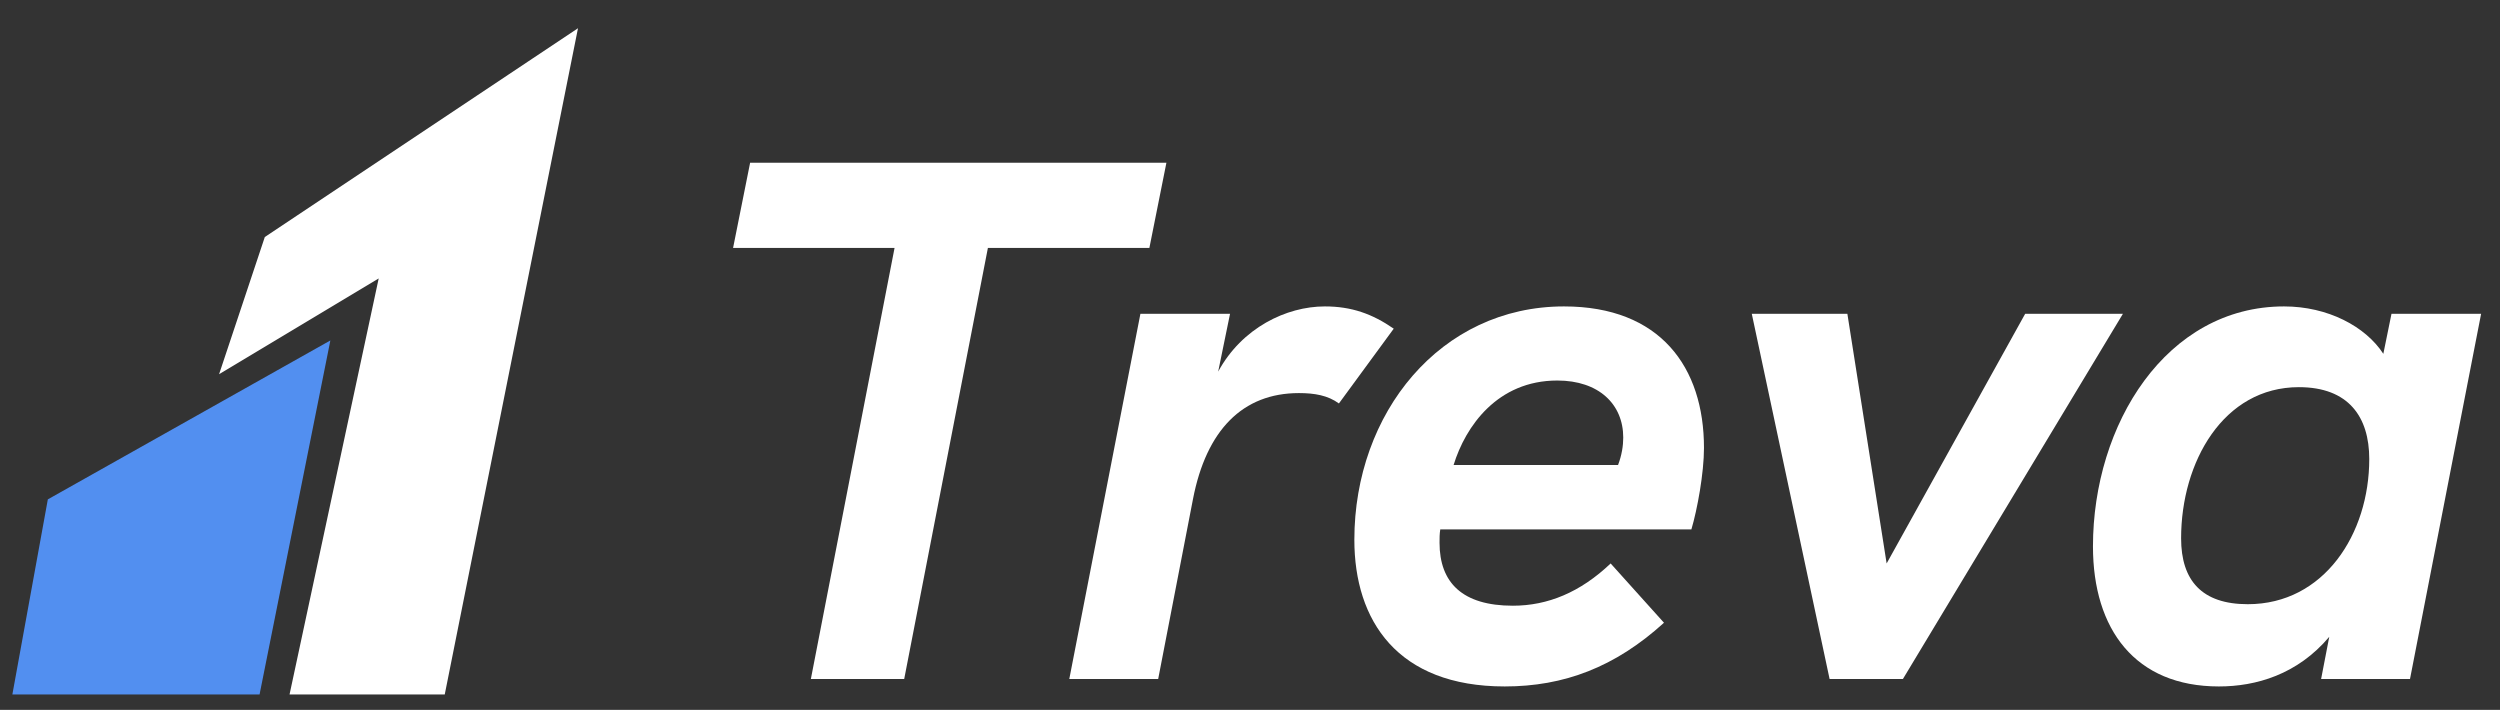 <svg width="81" height="23" viewBox="0 0 81 23" fill="none" xmlns="http://www.w3.org/2000/svg">
<rect x="0" y="0" width="81" height="23" fill="#333333" stroke="none"/>
<path d="M14 22H10L13 8L8 11L9 8L18 2L14 22Z" fill="white" stroke="white"/>
<path d="M26.272 22H29.296L32.008 8.032H37.24L37.792 5.272H24.304L23.752 8.032H28.984L26.272 22Z" fill="white"/>
<path d="M42.925 9.928C41.677 9.928 40.237 10.624 39.469 12.04L39.853 10.168H36.949L34.645 22H37.525L38.653 16.169C39.085 13.937 40.261 12.736 42.085 12.736C42.589 12.736 43.021 12.809 43.381 13.072L45.157 10.649C44.461 10.168 43.789 9.928 42.925 9.928Z" fill="white"/>
<path d="M54.801 17.152C54.993 16.505 55.209 15.329 55.209 14.512C55.209 11.896 53.793 9.928 50.673 9.928C46.665 9.928 43.881 13.384 43.881 17.488C43.881 20.105 45.273 22.241 48.753 22.241C50.673 22.241 52.329 21.616 53.913 20.177L52.185 18.256C51.201 19.192 50.145 19.625 49.017 19.625C47.385 19.625 46.641 18.881 46.641 17.584C46.641 17.441 46.641 17.297 46.665 17.152H54.801ZM50.457 12.329C51.801 12.329 52.593 13.097 52.593 14.177C52.593 14.441 52.545 14.752 52.425 15.065H47.097C47.481 13.816 48.513 12.329 50.457 12.329Z" fill="white"/>
<path d="M59.279 22H61.654L68.782 10.168H65.615L61.127 18.256L59.855 10.168H56.758L59.279 22Z" fill="white"/>
<path d="M77.484 10.168L77.22 11.464C76.644 10.576 75.42 9.928 74.004 9.928C70.188 9.928 67.812 13.745 67.812 17.704C67.812 20.392 69.18 22.241 71.892 22.241C73.092 22.241 74.436 21.857 75.468 20.633L75.204 22H78.084L80.388 10.168H77.484ZM72.828 19.576C71.34 19.576 70.668 18.808 70.668 17.441C70.668 14.969 72.036 12.544 74.484 12.544C76.092 12.544 76.764 13.505 76.764 14.873C76.764 17.297 75.3 19.576 72.828 19.576Z" fill="white"/>
<path d="M8 22H1L2 16.5L10 12L8 22Z" fill="#528FF0" stroke="#528FF0"/>
</svg>
